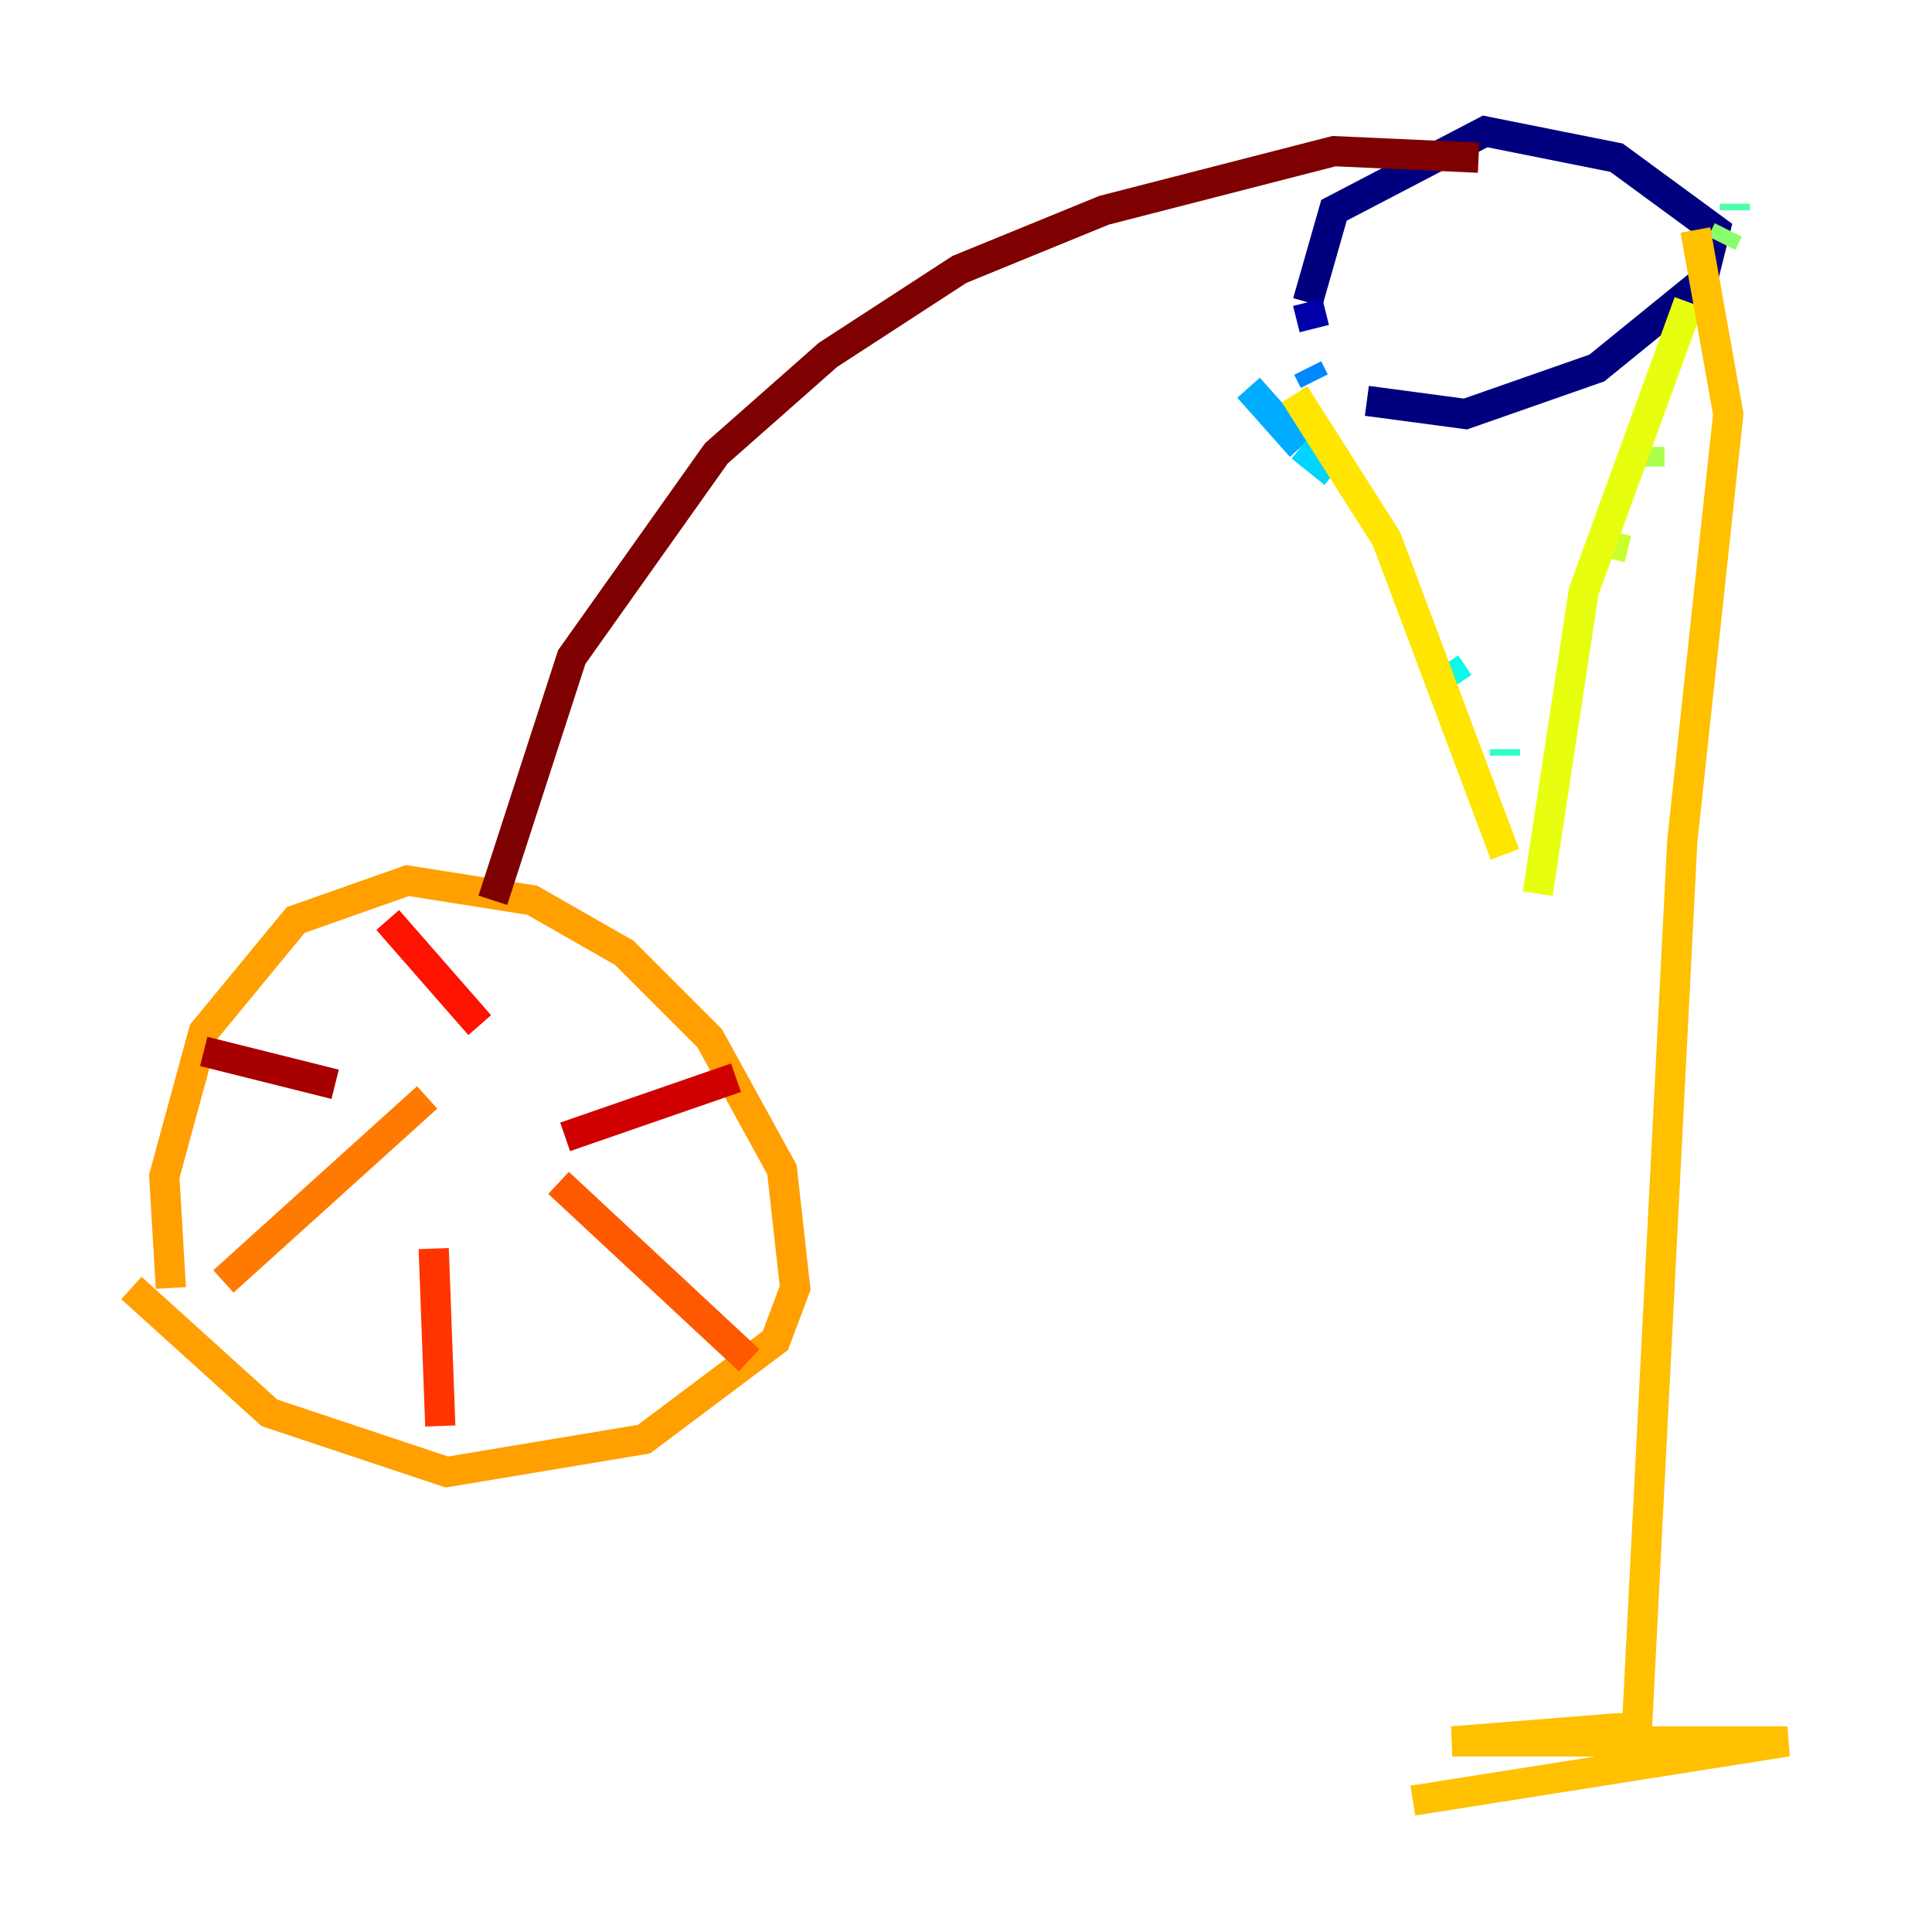 <?xml version="1.0" encoding="utf-8" ?>
<svg baseProfile="tiny" height="128" version="1.2" viewBox="0,0,128,128" width="128" xmlns="http://www.w3.org/2000/svg" xmlns:ev="http://www.w3.org/2001/xml-events" xmlns:xlink="http://www.w3.org/1999/xlink"><defs /><polyline fill="none" points="90.558,26.558 97.088,27.429 105.796,24.381 112.762,18.721 113.633,15.238 107.102,10.449 98.395,8.707 88.381,13.932 86.639,20.027" stroke="#00007f" stroke-width="2" /><polyline fill="none" points="86.639,20.027 87.075,21.769" stroke="#0000a8" stroke-width="2" /><polyline fill="none" points="85.333,25.252 85.333,25.252" stroke="#0000d1" stroke-width="2" /><polyline fill="none" points="85.333,25.252 85.333,25.252" stroke="#0000fe" stroke-width="2" /><polyline fill="none" points="87.51,23.51 87.51,23.51" stroke="#0014ff" stroke-width="2" /><polyline fill="none" points="86.639,23.946 86.639,23.946" stroke="#003cff" stroke-width="2" /><polyline fill="none" points="86.639,23.946 86.639,23.946" stroke="#0060ff" stroke-width="2" /><polyline fill="none" points="86.639,24.381 87.075,25.252" stroke="#0088ff" stroke-width="2" /><polyline fill="none" points="82.721,25.687 86.204,29.605" stroke="#00acff" stroke-width="2" /><polyline fill="none" points="86.204,29.605 88.381,31.347" stroke="#00d4ff" stroke-width="2" /><polyline fill="none" points="95.782,43.973 96.653,45.279" stroke="#0ff8e7" stroke-width="2" /><polyline fill="none" points="99.701,49.633 99.701,50.068" stroke="#2fffc7" stroke-width="2" /><polyline fill="none" points="114.939,13.932 114.939,13.497" stroke="#4cffaa" stroke-width="2" /><polyline fill="none" points="114.503,14.803 114.503,14.803" stroke="#6cff89" stroke-width="2" /><polyline fill="none" points="114.503,15.238 114.068,16.109" stroke="#89ff6c" stroke-width="2" /><polyline fill="none" points="109.279,29.605 109.279,30.912" stroke="#aaff4c" stroke-width="2" /><polyline fill="none" points="107.102,35.265 106.667,37.007" stroke="#c7ff2f" stroke-width="2" /><polyline fill="none" points="101.878,59.211 104.925,39.184 111.891,20.027" stroke="#e7ff0f" stroke-width="2" /><polyline fill="none" points="99.701,56.599 91.864,35.701 85.769,26.122" stroke="#ffe500" stroke-width="2" /><polyline fill="none" points="112.326,15.238 114.503,27.429 111.456,55.728 108.408,115.374 108.408,116.68 108.408,114.503 107.102,114.503 96.218,115.374 118.422,115.374 93.605,119.293" stroke="#ffc000" stroke-width="2" /><polyline fill="none" points="8.707,85.333 17.85,93.605 29.605,97.524 42.667,95.347 51.374,88.816 52.68,85.333 51.809,77.497 47.02,68.789 41.361,63.129 35.265,59.646 26.993,58.34 19.592,60.952 13.497,68.354 10.884,77.932 11.32,85.333" stroke="#ff9f00" stroke-width="2" /><polyline fill="none" points="14.803,84.898 28.299,72.707" stroke="#ff7a00" stroke-width="2" /><polyline fill="none" points="49.633,90.122 37.007,78.367" stroke="#ff5900" stroke-width="2" /><polyline fill="none" points="29.17,94.476 28.735,82.721" stroke="#ff3400" stroke-width="2" /><polyline fill="none" points="25.687,60.952 31.782,67.918" stroke="#fe1200" stroke-width="2" /><polyline fill="none" points="48.762,71.401 37.442,75.32" stroke="#d10000" stroke-width="2" /><polyline fill="none" points="13.497,69.66 22.204,71.837" stroke="#a80000" stroke-width="2" /><polyline fill="none" points="32.653,59.646 37.878,43.537 47.456,30.041 54.857,23.51 63.565,17.85 73.143,13.932 88.381,10.014 97.959,10.449" stroke="#7f0000" stroke-width="2" /></svg>